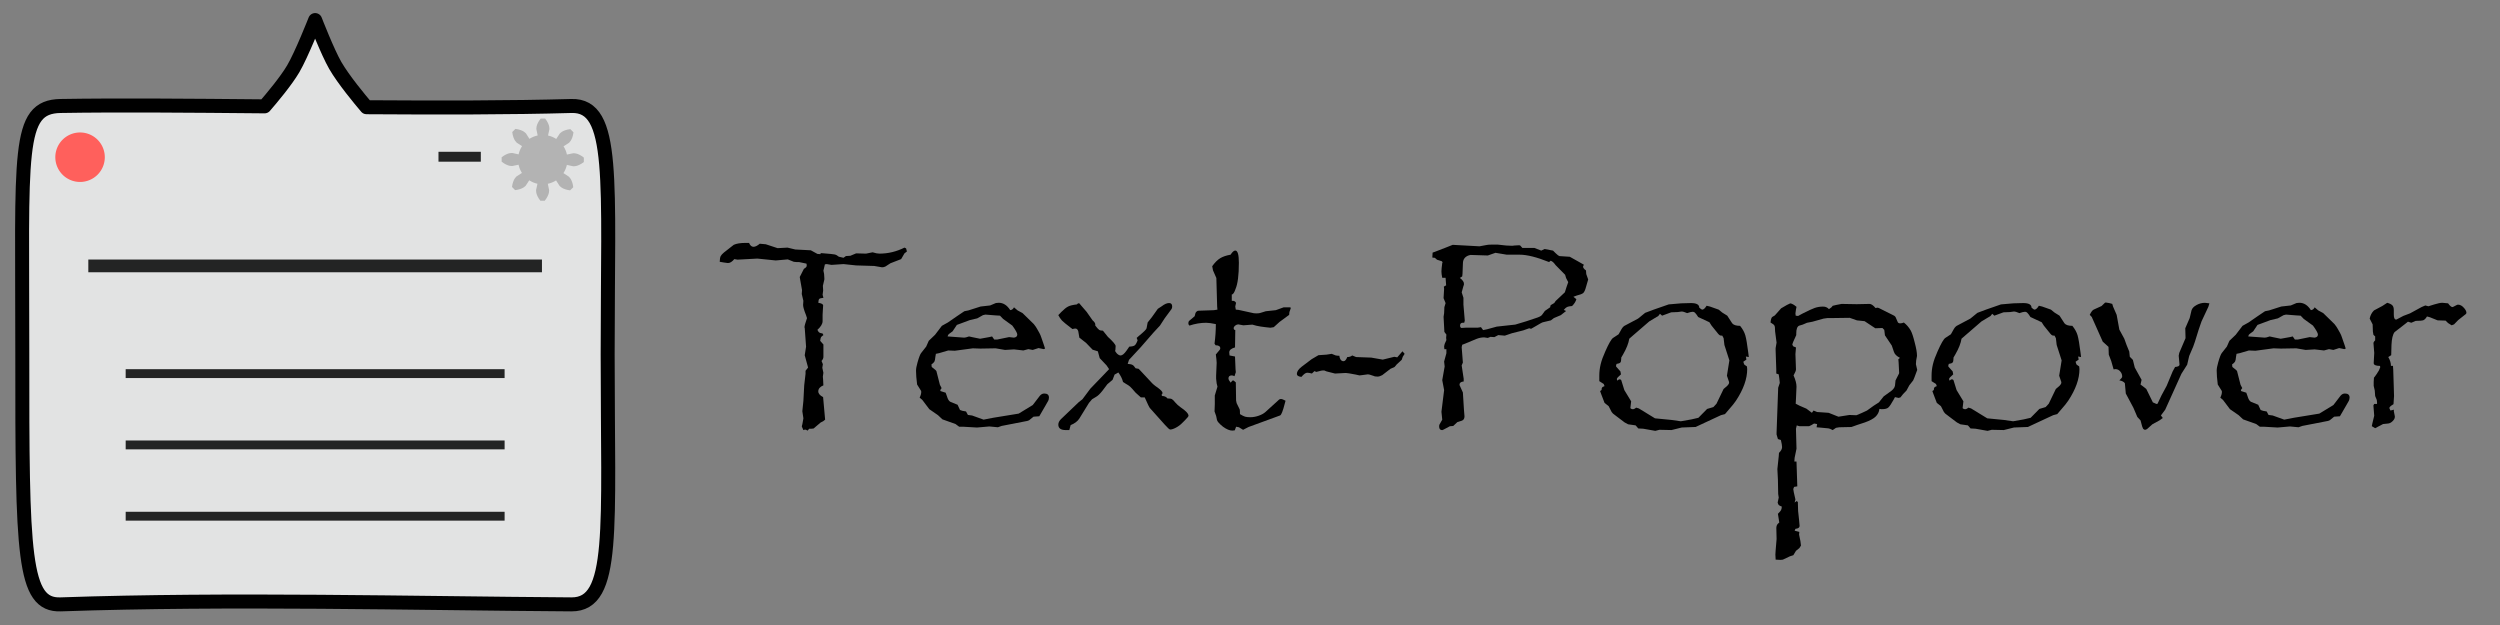 <?xml version="1.0" encoding="UTF-8" standalone="no"?>
<svg
   xmlns:dc="http://purl.org/dc/elements/1.1/"
   xmlns:cc="http://creativecommons.org/ns#"
   xmlns:rdf="http://www.w3.org/1999/02/22-rdf-syntax-ns#"
   xmlns:svg="http://www.w3.org/2000/svg"
   xmlns="http://www.w3.org/2000/svg"
   xmlns:sodipodi="http://sodipodi.sourceforge.net/DTD/sodipodi-0.dtd"
   xmlns:inkscape="http://www.inkscape.org/namespaces/inkscape"
   inkscape:export-ydpi="100"
   inkscape:export-xdpi="100"
   inkscape:export-filename="/Users/leewayleaf/Documents/Personal Stuff/YLW/inkscape-doodlings/popover-appicon-with-grey-text.png"
   sodipodi:docname="popover-appicon-with-text-black.svg"
   inkscape:version="1.0 (4035a4f, 2020-05-01)"
   id="svg8"
   version="1.1"
   viewBox="0 0 180 45"
   height="45mm"
   width="180mm">
  <rect x="0" y="0" width="180" height="45" fill="#808080" stroke="none"/>
  <defs
     id="defs2">
    <rect
       id="rect895"
       height="21.5"
       width="92.095"
       y="18.291"
       x="85.998" />
    <rect
       id="rect889"
       height="16.044"
       width="70.917"
       y="18.291"
       x="56.477" />
    <inkscape:path-effect
       lpeversion="1"
       is_visible="true"
       id="path-effect914"
       effect="spiro" />
    <inkscape:path-effect
       effect="gears"
       id="path-effect891"
       is_visible="true"
       lpeversion="1"
       teeth="8"
       phi="20"
       min_radius="5" />
    <inkscape:path-effect
       effect="spiro"
       id="path-effect887"
       is_visible="true"
       lpeversion="1" />
    <inkscape:path-effect
       effect="spiro"
       id="path-effect883"
       is_visible="true"
       lpeversion="1" />
    <inkscape:path-effect
       effect="spiro"
       id="path-effect1020"
       is_visible="true"
       lpeversion="1" />
    <inkscape:path-effect
       lpeversion="1"
       is_visible="true"
       id="path-effect1001"
       effect="spiro" />
    <inkscape:path-effect
       effect="spiro"
       id="path-effect982"
       is_visible="true"
       lpeversion="1" />
    <inkscape:path-effect
       lpeversion="1"
       is_visible="true"
       id="path-effect963"
       effect="spiro" />
    <inkscape:path-effect
       fuse_tolerance="0"
       hide_knot="false"
       vertical_pattern="false"
       prop_units="false"
       tang_offset="0"
       normal_offset="0"
       spacing="0"
       scale_y_rel="false"
       prop_scale="1.902"
       copytype="single_stretched"
       pattern="M 0,5 C 0,2.24 2.24,0 5,0 7.76,0 10,2.24 10,5 10,7.76 7.76,10 5,10 2.24,10 0,7.76 0,5 Z"
       lpeversion="1"
       is_visible="true"
       id="path-effect959"
       effect="skeletal" />
    <inkscape:path-effect
       fuse_tolerance="0"
       hide_knot="false"
       vertical_pattern="false"
       prop_units="false"
       tang_offset="0"
       normal_offset="0"
       spacing="0"
       scale_y_rel="false"
       prop_scale="1.902"
       copytype="single_stretched"
       pattern="M 0,5 C 0,2.24 2.24,0 5,0 7.76,0 10,2.24 10,5 10,7.76 7.76,10 5,10 2.24,10 0,7.76 0,5 Z"
       lpeversion="1"
       is_visible="true"
       id="path-effect953"
       effect="skeletal" />
    <inkscape:path-effect
       end_linecap_type="zerowidth"
       scale_width="1"
       miter_limit="4"
       linejoin_type="extrp_arc"
       start_linecap_type="zerowidth"
       interpolator_beta="0.2"
       interpolator_type="CubicBezierJohan"
       sort_points="true"
       offset_points="0,0.566"
       lpeversion="1"
       is_visible="true"
       id="path-effect947"
       effect="powerstroke" />
    <inkscape:path-effect
       lpeversion="1"
       is_visible="true"
       id="path-effect945"
       effect="spiro" />
    <inkscape:path-effect
       end_linecap_type="zerowidth"
       scale_width="1"
       miter_limit="4"
       linejoin_type="extrp_arc"
       start_linecap_type="zerowidth"
       interpolator_beta="0.2"
       interpolator_type="CubicBezierJohan"
       sort_points="true"
       offset_points="0,0.566"
       lpeversion="1"
       is_visible="true"
       id="path-effect941"
       effect="powerstroke" />
    <inkscape:path-effect
       lpeversion="1"
       is_visible="true"
       id="path-effect939"
       effect="spiro" />
    <inkscape:path-effect
       end_linecap_type="zerowidth"
       scale_width="1"
       miter_limit="4"
       linejoin_type="extrp_arc"
       start_linecap_type="zerowidth"
       interpolator_beta="0.2"
       interpolator_type="CubicBezierJohan"
       sort_points="true"
       offset_points="0,0.566"
       lpeversion="1"
       is_visible="true"
       id="path-effect931"
       effect="powerstroke" />
    <inkscape:path-effect
       end_linecap_type="zerowidth"
       scale_width="1"
       miter_limit="4"
       linejoin_type="extrp_arc"
       start_linecap_type="zerowidth"
       interpolator_beta="0.2"
       interpolator_type="CubicBezierJohan"
       sort_points="true"
       offset_points="0,0.566"
       lpeversion="1"
       is_visible="true"
       id="path-effect925"
       effect="powerstroke" />
    <inkscape:path-effect
       end_linecap_type="zerowidth"
       scale_width="1"
       miter_limit="4"
       linejoin_type="extrp_arc"
       start_linecap_type="zerowidth"
       interpolator_beta="0.2"
       interpolator_type="CubicBezierJohan"
       sort_points="true"
       offset_points="0,0.566"
       lpeversion="1"
       is_visible="true"
       id="path-effect901"
       effect="powerstroke" />
    <inkscape:path-effect
       end_linecap_type="zerowidth"
       scale_width="1"
       miter_limit="4"
       linejoin_type="extrp_arc"
       start_linecap_type="zerowidth"
       interpolator_beta="0.2"
       interpolator_type="CubicBezierJohan"
       sort_points="true"
       offset_points="0,0.566"
       lpeversion="1"
       is_visible="true"
       id="path-effect897"
       effect="powerstroke" />
    <inkscape:path-effect
       end_linecap_type="zerowidth"
       scale_width="1"
       miter_limit="4"
       linejoin_type="extrp_arc"
       start_linecap_type="zerowidth"
       interpolator_beta="0.2"
       interpolator_type="CubicBezierJohan"
       sort_points="true"
       offset_points="0,0.566"
       lpeversion="1"
       is_visible="true"
       id="path-effect872"
       effect="powerstroke" />
    <inkscape:path-effect
       lpeversion="1"
       is_visible="true"
       id="path-effect870"
       effect="spiro" />
    <inkscape:path-effect
       lpeversion="1"
       is_visible="true"
       id="path-effect866"
       effect="spiro" />
  </defs>
  <sodipodi:namedview
     inkscape:window-maximized="0"
     inkscape:window-y="25"
     inkscape:window-x="0"
     inkscape:window-height="776"
     inkscape:window-width="1440"
     showgrid="false"
     inkscape:document-rotation="0"
     inkscape:current-layer="layer1"
     inkscape:document-units="mm"
     inkscape:cy="115.85455"
     inkscape:cx="339.18792"
     inkscape:zoom="1.2634965"
     inkscape:pageshadow="2"
     inkscape:pageopacity="0.0"
     borderopacity="1.0"
     bordercolor="#666666"
     pagecolor="#ffffff"
     id="base" />
  <g
     id="layer1"
     inkscape:groupmode="layer"
     inkscape:label="Layer 1">
    <g
       id="g985">
      <circle
         r="0"
         cy="21.914"
         cx="88.013"
         style="fill:#b3b3b3;stroke:#232424;stroke-width:0.265"
         id="path893" />
      <g
         id="g952">
        <path
           inkscape:export-ydpi="100"
           inkscape:export-xdpi="100"
           d="m 22.691,1.445 c 0,0 -0.973,2.481 -1.577,3.508 C 20.59,5.843 19.551,7.08 19.051,7.657 13.631,7.606 8.463,7.562 4.362,7.631 1.172,7.684 1.613,10.939 1.606,25.442 c -0.007,14.503 0.051,18.166 2.756,18.073 12.258,-0.421 25.294,-0.076 36.781,0 3.19,0.021 2.608,-5.394 2.608,-17.994 C 43.751,12.92 44.333,7.54 41.143,7.631 36.748,7.756 31.607,7.755 26.391,7.72 25.926,7.174 24.735,5.742 24.14,4.713 23.585,3.752 22.691,1.445 22.691,1.445 Z"
           style="fill:#e2e3e3;fill-opacity:1;stroke:#000000;stroke-width:1.008;stroke-linejoin:round;stroke-miterlimit:4;stroke-dasharray:none;stroke-opacity:1"
           id="rect835" />
        <g
           id="g899"
           transform="translate(-33.227,-10.249)">
          <path
             id="path901"
             d="m 39.586,29.394 h 7.509 25.154"
             style="color:#000000;font-style:normal;font-variant:normal;font-weight:normal;font-stretch:normal;font-size:medium;line-height:normal;font-family:sans-serif;font-variant-ligatures:normal;font-variant-position:normal;font-variant-caps:normal;font-variant-numeric:normal;font-variant-alternates:normal;font-variant-east-asian:normal;font-feature-settings:normal;font-variation-settings:normal;text-indent:0;text-align:start;text-decoration:none;text-decoration-line:none;text-decoration-style:solid;text-decoration-color:#000000;letter-spacing:normal;word-spacing:normal;text-transform:none;writing-mode:lr-tb;direction:ltr;text-orientation:mixed;dominant-baseline:auto;baseline-shift:baseline;text-anchor:start;white-space:normal;shape-padding:0;shape-margin:0;inline-size:0;clip-rule:nonzero;display:inline;overflow:visible;visibility:visible;isolation:auto;mix-blend-mode:normal;color-interpolation:sRGB;color-interpolation-filters:linearRGB;solid-color:#000000;solid-opacity:1;vector-effect:none;fill:#ffffff;fill-opacity:1;fill-rule:nonzero;stroke:none;stroke-width:0.917;stroke-linecap:butt;stroke-linejoin:miter;stroke-miterlimit:4;stroke-dasharray:none;stroke-dashoffset:0;stroke-opacity:1;color-rendering:auto;image-rendering:auto;shape-rendering:auto;text-rendering:auto;enable-background:accumulate;stop-color:#000000;stop-opacity:1" />
          <path
             id="path903"
             d="m 39.586,28.936 v 0.918 h 7.51 25.152 V 28.936 H 47.096 Z"
             style="color:#000000;font-style:normal;font-variant:normal;font-weight:normal;font-stretch:normal;font-size:medium;line-height:normal;font-family:sans-serif;font-variant-ligatures:normal;font-variant-position:normal;font-variant-caps:normal;font-variant-numeric:normal;font-variant-alternates:normal;font-variant-east-asian:normal;font-feature-settings:normal;font-variation-settings:normal;text-indent:0;text-align:start;text-decoration:none;text-decoration-line:none;text-decoration-style:solid;text-decoration-color:#000000;letter-spacing:normal;word-spacing:normal;text-transform:none;writing-mode:lr-tb;direction:ltr;text-orientation:mixed;dominant-baseline:auto;baseline-shift:baseline;text-anchor:start;white-space:normal;shape-padding:0;shape-margin:0;inline-size:0;clip-rule:nonzero;display:inline;overflow:visible;visibility:visible;isolation:auto;mix-blend-mode:normal;color-interpolation:sRGB;color-interpolation-filters:linearRGB;solid-color:#000000;solid-opacity:1;vector-effect:none;fill:#232424;fill-opacity:1;fill-rule:nonzero;stroke:none;stroke-width:0.917;stroke-linecap:butt;stroke-linejoin:miter;stroke-miterlimit:4;stroke-dasharray:none;stroke-dashoffset:0;stroke-opacity:1;color-rendering:auto;image-rendering:auto;shape-rendering:auto;text-rendering:auto;enable-background:accumulate;stop-color:#000000;stop-opacity:1" />
        </g>
        <g
           id="g905"
           transform="translate(-33.227,-10.249)">
          <path
             id="path907"
             d="m 42.276,37.15 h 6.272 21.011"
             style="color:#000000;font-style:normal;font-variant:normal;font-weight:normal;font-stretch:normal;font-size:medium;line-height:normal;font-family:sans-serif;font-variant-ligatures:normal;font-variant-position:normal;font-variant-caps:normal;font-variant-numeric:normal;font-variant-alternates:normal;font-variant-east-asian:normal;font-feature-settings:normal;font-variation-settings:normal;text-indent:0;text-align:start;text-decoration:none;text-decoration-line:none;text-decoration-style:solid;text-decoration-color:#000000;letter-spacing:normal;word-spacing:normal;text-transform:none;writing-mode:lr-tb;direction:ltr;text-orientation:mixed;dominant-baseline:auto;baseline-shift:baseline;text-anchor:start;white-space:normal;shape-padding:0;shape-margin:0;inline-size:0;clip-rule:nonzero;display:inline;overflow:visible;visibility:visible;isolation:auto;mix-blend-mode:normal;color-interpolation:sRGB;color-interpolation-filters:linearRGB;solid-color:#000000;solid-opacity:1;vector-effect:none;fill:#ffffff;fill-opacity:1;fill-rule:nonzero;stroke:none;stroke-width:0.638;stroke-linecap:butt;stroke-linejoin:miter;stroke-miterlimit:4;stroke-dasharray:none;stroke-dashoffset:0;stroke-opacity:1;color-rendering:auto;image-rendering:auto;shape-rendering:auto;text-rendering:auto;enable-background:accumulate;stop-color:#000000;stop-opacity:1" />
          <path
             id="path909"
             d="m 42.275,36.83 v 0.639 h 6.273 21.01 V 36.83 H 48.549 Z"
             style="color:#000000;font-style:normal;font-variant:normal;font-weight:normal;font-stretch:normal;font-size:medium;line-height:normal;font-family:sans-serif;font-variant-ligatures:normal;font-variant-position:normal;font-variant-caps:normal;font-variant-numeric:normal;font-variant-alternates:normal;font-variant-east-asian:normal;font-feature-settings:normal;font-variation-settings:normal;text-indent:0;text-align:start;text-decoration:none;text-decoration-line:none;text-decoration-style:solid;text-decoration-color:#000000;letter-spacing:normal;word-spacing:normal;text-transform:none;writing-mode:lr-tb;direction:ltr;text-orientation:mixed;dominant-baseline:auto;baseline-shift:baseline;text-anchor:start;white-space:normal;shape-padding:0;shape-margin:0;inline-size:0;clip-rule:nonzero;display:inline;overflow:visible;visibility:visible;isolation:auto;mix-blend-mode:normal;color-interpolation:sRGB;color-interpolation-filters:linearRGB;solid-color:#000000;solid-opacity:1;vector-effect:none;fill:#232424;fill-opacity:1;fill-rule:nonzero;stroke:none;stroke-width:0.638;stroke-linecap:butt;stroke-linejoin:miter;stroke-miterlimit:4;stroke-dasharray:none;stroke-dashoffset:0;stroke-opacity:1;color-rendering:auto;image-rendering:auto;shape-rendering:auto;text-rendering:auto;enable-background:accumulate;stop-color:#000000;stop-opacity:1" />
        </g>
        <g
           id="g923"
           style="opacity:1">
          <path
             style="color:#000000;font-style:normal;font-variant:normal;font-weight:normal;font-stretch:normal;font-size:medium;line-height:normal;font-family:sans-serif;font-variant-ligatures:normal;font-variant-position:normal;font-variant-caps:normal;font-variant-numeric:normal;font-variant-alternates:normal;font-variant-east-asian:normal;font-feature-settings:normal;font-variation-settings:normal;text-indent:0;text-align:start;text-decoration:none;text-decoration-line:none;text-decoration-style:solid;text-decoration-color:#000000;letter-spacing:normal;word-spacing:normal;text-transform:none;writing-mode:lr-tb;direction:ltr;text-orientation:mixed;dominant-baseline:auto;baseline-shift:baseline;text-anchor:start;white-space:normal;shape-padding:0;shape-margin:0;inline-size:0;clip-rule:nonzero;display:inline;overflow:visible;visibility:visible;isolation:auto;mix-blend-mode:normal;color-interpolation:sRGB;color-interpolation-filters:linearRGB;solid-color:#000000;solid-opacity:1;vector-effect:none;fill:#ffffff;fill-opacity:1;fill-rule:nonzero;stroke:none;stroke-width:0.638;stroke-linecap:butt;stroke-linejoin:miter;stroke-miterlimit:4;stroke-dasharray:none;stroke-dashoffset:0;stroke-opacity:1.0;color-rendering:auto;image-rendering:auto;shape-rendering:auto;text-rendering:auto;enable-background:accumulate;stop-color:#000000;stop-opacity:1;"
             d="M 9.05,32.034 H 15.321 36.332"
             id="path925" />
          <path
             style="color:#000000;font-style:normal;font-variant:normal;font-weight:normal;font-stretch:normal;font-size:medium;line-height:normal;font-family:sans-serif;font-variant-ligatures:normal;font-variant-position:normal;font-variant-caps:normal;font-variant-numeric:normal;font-variant-alternates:normal;font-variant-east-asian:normal;font-feature-settings:normal;font-variation-settings:normal;text-indent:0;text-align:start;text-decoration:none;text-decoration-line:none;text-decoration-style:solid;text-decoration-color:#000000;letter-spacing:normal;word-spacing:normal;text-transform:none;writing-mode:lr-tb;direction:ltr;text-orientation:mixed;dominant-baseline:auto;baseline-shift:baseline;text-anchor:start;white-space:normal;shape-padding:0;shape-margin:0;inline-size:0;clip-rule:nonzero;display:inline;overflow:visible;visibility:visible;isolation:auto;mix-blend-mode:normal;color-interpolation:sRGB;color-interpolation-filters:linearRGB;solid-color:#000000;solid-opacity:1;vector-effect:none;fill:#232424;fill-opacity:1;fill-rule:nonzero;stroke:none;stroke-width:0.638;stroke-linecap:butt;stroke-linejoin:miter;stroke-miterlimit:4;stroke-dasharray:none;stroke-dashoffset:0;stroke-opacity:1.0;color-rendering:auto;image-rendering:auto;shape-rendering:auto;text-rendering:auto;enable-background:accumulate;stop-color:#000000;stop-opacity:1;"
             d="M 9.049 31.715 L 9.049 32.354 L 15.322 32.354 L 36.332 32.354 L 36.332 31.715 L 15.322 31.715 L 9.049 31.715 z "
             id="path927" />
        </g>
        <g
           id="g929"
           style="opacity:1">
          <path
             style="color:#000000;font-style:normal;font-variant:normal;font-weight:normal;font-stretch:normal;font-size:medium;line-height:normal;font-family:sans-serif;font-variant-ligatures:normal;font-variant-position:normal;font-variant-caps:normal;font-variant-numeric:normal;font-variant-alternates:normal;font-variant-east-asian:normal;font-feature-settings:normal;font-variation-settings:normal;text-indent:0;text-align:start;text-decoration:none;text-decoration-line:none;text-decoration-style:solid;text-decoration-color:#000000;letter-spacing:normal;word-spacing:normal;text-transform:none;writing-mode:lr-tb;direction:ltr;text-orientation:mixed;dominant-baseline:auto;baseline-shift:baseline;text-anchor:start;white-space:normal;shape-padding:0;shape-margin:0;inline-size:0;clip-rule:nonzero;display:inline;overflow:visible;visibility:visible;isolation:auto;mix-blend-mode:normal;color-interpolation:sRGB;color-interpolation-filters:linearRGB;solid-color:#000000;solid-opacity:1;vector-effect:none;fill:#ffffff;fill-opacity:1;fill-rule:nonzero;stroke:none;stroke-width:0.638;stroke-linecap:butt;stroke-linejoin:miter;stroke-miterlimit:4;stroke-dasharray:none;stroke-dashoffset:0;stroke-opacity:1.0;color-rendering:auto;image-rendering:auto;shape-rendering:auto;text-rendering:auto;enable-background:accumulate;stop-color:#000000;stop-opacity:1;"
             d="m 9.05,37.167 h 6.272 21.011"
             id="path931" />
          <path
             style="color:#000000;font-style:normal;font-variant:normal;font-weight:normal;font-stretch:normal;font-size:medium;line-height:normal;font-family:sans-serif;font-variant-ligatures:normal;font-variant-position:normal;font-variant-caps:normal;font-variant-numeric:normal;font-variant-alternates:normal;font-variant-east-asian:normal;font-feature-settings:normal;font-variation-settings:normal;text-indent:0;text-align:start;text-decoration:none;text-decoration-line:none;text-decoration-style:solid;text-decoration-color:#000000;letter-spacing:normal;word-spacing:normal;text-transform:none;writing-mode:lr-tb;direction:ltr;text-orientation:mixed;dominant-baseline:auto;baseline-shift:baseline;text-anchor:start;white-space:normal;shape-padding:0;shape-margin:0;inline-size:0;clip-rule:nonzero;display:inline;overflow:visible;visibility:visible;isolation:auto;mix-blend-mode:normal;color-interpolation:sRGB;color-interpolation-filters:linearRGB;solid-color:#000000;solid-opacity:1;vector-effect:none;fill:#232424;fill-opacity:1;fill-rule:nonzero;stroke:none;stroke-width:0.638;stroke-linecap:butt;stroke-linejoin:miter;stroke-miterlimit:4;stroke-dasharray:none;stroke-dashoffset:0;stroke-opacity:1.0;color-rendering:auto;image-rendering:auto;shape-rendering:auto;text-rendering:auto;enable-background:accumulate;stop-color:#000000;stop-opacity:1;"
             d="M 9.049 36.848 L 9.049 37.486 L 15.322 37.486 L 36.332 37.486 L 36.332 36.848 L 15.322 36.848 L 9.049 36.848 z "
             id="path933" />
        </g>
        <path
           id="path878"
           style="fill:#ff605c;fill-opacity:1;stroke:#232424;stroke-width:0;stroke-linejoin:round;stroke-miterlimit:4;stroke-dasharray:none;stroke-opacity:1"
           d="M 7.546,11.32 A 1.782,1.782 0 0 1 5.765,13.101 1.782,1.782 0 0 1 3.983,11.32 1.782,1.782 0 0 1 5.765,9.538 1.782,1.782 0 0 1 7.546,11.32 Z" />
        <path
           style="fill:#b3b3b3;stroke:#000000;stroke-width:0;stroke-linecap:butt;stroke-linejoin:miter;stroke-miterlimit:4;stroke-dasharray:none;stroke-opacity:1"
           d="m 37.214,10.276 c 0,0 -0.263,-0.177 -0.332,-0.77 0.072,-0.079 0.148,-0.155 0.228,-0.226 0.593,0.074 0.767,0.338 0.767,0.338 l 0.242,0.378 c 0.182,-0.116 0.383,-0.199 0.594,-0.243 l -0.092,-0.44 c 0,0 -0.061,-0.311 0.31,-0.779 0.107,-0.005 0.214,-0.005 0.32,0.002 0.367,0.471 0.303,0.782 0.303,0.782 l -0.096,0.439 c 0.211,0.046 0.411,0.13 0.591,0.248 l 0.246,-0.376 c 0,0 0.177,-0.263 0.77,-0.332 0.079,0.072 0.155,0.148 0.226,0.228 -0.074,0.593 -0.338,0.767 -0.338,0.767 l -0.378,0.242 c 0.116,0.182 0.199,0.383 0.243,0.594 l 0.44,-0.092 c 0,0 0.311,-0.061 0.779,0.31 0.005,0.107 0.005,0.214 -0.001,0.32 -0.471,0.367 -0.782,0.303 -0.782,0.303 l -0.439,-0.096 c -0.046,0.211 -0.13,0.411 -0.248,0.591 l 0.376,0.246 c 0,0 0.263,0.177 0.332,0.77 -0.072,0.079 -0.148,0.155 -0.228,0.226 -0.593,-0.074 -0.767,-0.338 -0.767,-0.338 L 40.036,12.99 c -0.182,0.116 -0.383,0.199 -0.594,0.243 l 0.092,0.44 c 0,0 0.061,0.311 -0.31,0.779 -0.107,0.005 -0.214,0.005 -0.32,-0.001 -0.367,-0.471 -0.303,-0.782 -0.303,-0.782 l 0.096,-0.439 c -0.211,-0.046 -0.411,-0.13 -0.591,-0.248 l -0.246,0.376 c 0,0 -0.177,0.263 -0.77,0.332 -0.079,-0.072 -0.155,-0.148 -0.226,-0.228 0.074,-0.593 0.338,-0.767 0.338,-0.767 l 0.378,-0.242 c -0.116,-0.182 -0.199,-0.383 -0.243,-0.594 l -0.44,0.092 c 0,0 -0.311,0.061 -0.779,-0.31 -0.005,-0.107 -0.005,-0.214 0.001,-0.32 0.471,-0.367 0.782,-0.303 0.782,-0.303 l 0.439,0.096 c 0.046,-0.211 0.13,-0.411 0.248,-0.591 l -0.376,-0.246"
           id="path889" />
        <path
           id="path961-3-0"
           d="m 31.571,11.285 h 0.701 2.347"
           style="fill:#ffffff;stroke:#232424;stroke-width:0.713;stroke-linecap:butt;stroke-linejoin:miter;stroke-miterlimit:4;stroke-dasharray:none;stroke-opacity:1"
           inkscape:original-d="m 31.571469,11.285313 c 0.233584,2.6e-4 0.467131,2.6e-4 0.700639,0 0.233511,-2.7e-4 1.5648,2.6e-4 2.34714,0"
           inkscape:path-effect="#path-effect914" />
      </g>
      <g
         style="font-size:19.756px;line-height:1.25;font-family:Papyrus;-inkscape-font-specification:Papyrus;fill:#4d4c4e;fill-opacity:1;stroke-width:0.265;stroke-miterlimit:4;stroke-dasharray:none"
         id="text878"
         aria-label="Text-Popover">
        <path
           id="path873"
           style="font-size:19.756px;fill:#000000;fill-opacity:1;stroke-width:0.265;stroke-miterlimit:4;stroke-dasharray:none"
           d="m 65.297,18.106 -0.174,0.135 -0.241,0.415 -0.772,0.299 -0.357,0.232 q -0.116,0.058 -0.232,0.058 h -0.019 l -0.559,-0.096 -1.302,-0.039 -0.907,-0.096 -0.868,0.058 -0.338,-0.058 -0.135,0.019 -0.106,0.453 0.048,0.241 0.019,0.309 v 0.087 l -0.106,0.453 0.019,0.347 -0.039,0.299 0.058,0.222 q -0.232,0.019 -0.299,0.077 -0.058,0.058 -0.068,0.28 0.318,0.048 0.347,0.174 l -0.039,0.695 v 0.453 q 0,0.289 -0.376,0.627 0.048,0.087 0.087,0.145 0.039,0.048 0.116,0.077 0.087,0.029 0.174,0.039 l 0.058,0.116 q -0.125,0.077 -0.174,0.154 -0.039,0.077 -0.058,0.26 l 0.232,0.26 v 0.473 0.415 q 0,0.154 -0.135,0.299 l 0.096,0.232 -0.039,0.26 0.077,0.357 -0.039,0.28 0.019,0.232 0.019,0.395 q -0.367,0.154 -0.367,0.434 0,0.232 0.347,0.415 l 0.145,1.621 -0.145,0.116 -0.174,0.087 -0.511,0.434 -0.183,0.019 h -0.135 l -0.116,0.135 q -0.116,-0.077 -0.183,-0.077 0,0 -0.116,0.039 l -0.116,-0.26 q 0.019,-0.058 0.019,-0.096 0.01,-0.029 0.019,-0.058 l 0.077,-0.434 -0.077,-0.511 0.077,-0.752 0.058,-1.109 0.096,-0.83 v -0.222 l 0.183,-0.232 -0.241,-0.887 0.096,-0.617 -0.058,-0.81 -0.039,-0.55 -0.019,-0.019 q 0,-0.154 0.183,-0.675 l -0.068,-0.212 q -0.212,-0.531 -0.212,-0.733 v -0.019 l 0.019,-0.28 -0.116,-0.492 0.019,-0.28 -0.125,-0.704 -0.039,-0.241 0.299,-0.588 q 0.203,-0.116 0.203,-0.222 0,-0.096 -0.019,-0.154 L 57.532,18.869 H 57.358 l -0.203,-0.019 -0.434,-0.174 -0.868,0.077 -1.322,-0.135 -1.428,0.077 -0.232,-0.039 q -0.241,0.28 -0.434,0.28 h -0.058 l -0.28,-0.039 -0.28,-0.048 q 0.01,-0.289 0.068,-0.405 0.068,-0.125 0.232,-0.26 l 0.714,-0.559 q 0.299,-0.135 0.839,-0.135 h 0.26 q 0.116,0.28 0.318,0.28 0.193,0 0.453,-0.222 l 0.434,0.039 0.849,0.28 0.714,-0.039 0.559,0.135 1.119,0.058 0.473,0.26 0.222,0.019 0.019,-0.077 0.241,0.019 q 0.608,0.048 0.752,0.077 0.154,0.029 0.309,0.164 l 0.338,0.077 0.174,-0.125 0.318,-0.019 0.415,-0.174 0.714,0.019 0.473,-0.096 q 0.299,0.096 0.492,0.096 0.936,0 1.804,-0.434 l 0.116,0.058 z" />
        <path
           id="path875"
           style="font-size:19.756px;fill:#000000;fill-opacity:1;stroke-width:0.265;stroke-miterlimit:4;stroke-dasharray:none"
           d="m 75.522,28.631 q 0,0.125 -0.048,0.222 l -0.193,0.338 -0.453,0.781 -0.415,0.029 -0.26,0.212 q -0.087,0.087 -0.299,0.116 l -1.736,0.338 -0.27,0.096 -0.617,-0.058 -0.887,0.077 -1.003,-0.058 H 69.059 Q 68.847,30.56 68.799,30.531 l -0.945,-0.338 -0.318,-0.299 -0.627,-0.434 -0.502,-0.666 -0.193,-0.164 q 0.116,-0.232 0.116,-0.415 0,-0.077 -0.039,-0.116 l -0.26,-0.415 -0.058,-0.55 -0.019,-0.444 q 0,-0.222 0.106,-0.588 0.164,-0.579 0.27,-0.695 l 0.357,-0.453 0.183,-0.415 0.453,-0.434 0.492,-0.646 0.434,-0.241 0.627,-0.434 0.415,-0.28 0.145,-0.096 0.289,-0.058 0.878,-0.28 0.685,-0.077 0.415,-0.174 0.203,-0.019 q 0.492,0 0.83,0.531 0.183,-0.019 0.27,-0.203 l 0.26,0.222 0.357,0.193 0.81,0.791 q 0.154,0.193 0.232,0.338 0.087,0.135 0.164,0.289 0.087,0.154 0.145,0.338 0.068,0.183 0.193,0.559 l 0.077,0.241 -0.096,0.039 -0.376,-0.077 -0.415,0.135 -0.318,-0.058 -0.357,0.096 -0.675,-0.077 -0.646,0.039 -0.675,-0.116 -1.1,0.019 -0.54,-0.019 -1.302,0.174 -0.473,-0.019 -0.656,0.193 -0.232,0.048 -0.039,0.232 q -0.019,0.241 -0.068,0.328 -0.048,0.087 -0.212,0.203 l 0.019,0.183 q 0.318,0.241 0.338,0.299 l 0.251,0.984 0.125,0.241 q -0.096,0.096 -0.096,0.174 0,0 0,0.01 0.01,0.01 0.019,0.029 l 0.367,0.116 0.087,0.241 q 0.096,0.338 0.251,0.415 l 0.521,0.212 0.174,0.376 q 0.135,0.068 0.434,0.106 l 0.135,0.251 0.299,0.039 0.83,0.299 0.695,-0.135 1.833,-0.299 0.395,-0.241 0.617,-0.376 0.511,-0.666 q 0.135,-0.164 0.318,-0.164 0.338,0 0.338,0.299 z m -2.277,-4.543 q 0,-0.154 -0.357,-0.646 l -0.666,-0.482 -0.222,-0.232 -0.318,-0.019 -0.733,-0.058 -0.174,0.039 -0.415,0.232 -0.531,0.125 -0.675,0.251 -0.26,0.096 -0.309,0.463 q -0.289,0.203 -0.318,0.251 l -0.039,0.116 1.186,0.087 0.135,-0.019 0.222,-0.068 0.212,0.048 0.569,0.116 h 0.029 l 0.646,-0.116 0.203,-0.048 0.154,0.222 h 0.222 l 0.849,-0.174 0.347,0.039 q 0.241,-0.029 0.241,-0.222 z" />
        <path
           id="path877"
           style="font-size:19.756px;fill:#000000;fill-opacity:1;stroke-width:0.265;stroke-miterlimit:4;stroke-dasharray:none"
           d="m 85.574,29.933 q 0,0.068 -0.251,0.318 l -0.183,0.183 q -0.212,0.222 -0.473,0.357 -0.251,0.135 -0.415,0.135 -0.077,0 -0.395,-0.357 l -1.061,-1.186 q -0.068,-0.068 -0.376,-0.772 h -0.28 l -0.376,-0.338 q -0.289,-0.338 -0.395,-0.434 -0.106,-0.096 -0.318,-0.212 l -0.193,-0.125 q -0.087,-0.347 -0.338,-0.685 l -0.27,0.154 -0.145,0.376 -0.376,0.318 -0.357,0.473 q -0.26,0.328 -0.453,0.434 l -0.289,0.174 -0.222,0.26 -0.695,1.129 q -0.193,0.299 -0.627,0.473 l -0.096,0.357 h -0.26 q -0.531,0 -0.531,-0.395 0,-0.203 0.193,-0.395 l 1.283,-1.225 0.26,-0.203 0.569,-0.762 0.994,-1.032 0.357,-0.376 -0.183,-0.27 -0.492,-0.521 -0.135,-0.492 -0.376,-0.116 -0.473,-0.492 -0.482,-0.376 -0.077,-0.453 q -0.058,-0.203 -0.212,-0.203 -0.087,0 -0.203,0.039 L 77.066,23.576 q -0.444,-0.338 -0.608,-0.502 -0.154,-0.174 -0.26,-0.386 l 0.212,-0.222 q 0.299,-0.299 0.492,-0.395 0.203,-0.106 0.637,-0.154 l 0.077,-0.077 h 0.096 l 0.145,0.174 0.376,0.434 0.434,0.617 q 0.193,0.164 0.193,0.289 v 0.087 q 0.193,0.251 0.28,0.309 0.087,0.058 0.27,0.058 l 0.357,0.444 q 0.559,0.511 0.559,0.666 l -0.019,0.299 -0.019,0.019 q 0,0.077 0.135,0.222 0.145,0.135 0.26,0.135 0.183,0 0.434,-0.357 l 0.193,-0.28 q 0.28,-0.01 0.386,-0.087 0.106,-0.077 0.212,-0.367 l -0.068,-0.174 0.164,-0.145 q 0.531,-0.434 0.55,-0.55 l 0.077,-0.415 0.299,-0.376 0.434,-0.608 0.28,-0.183 q 0.299,-0.232 0.531,-0.232 0.222,0 0.222,0.251 0,0.116 -0.048,0.183 l -0.492,0.666 -0.338,0.521 -0.473,0.511 -0.907,1.042 -0.849,0.916 -0.096,0.289 q 0.251,0.019 0.347,0.077 0.096,0.048 0.222,0.241 l 0.222,0.039 0.193,0.203 0.675,0.723 q 0.174,0.212 0.511,0.434 0.338,0.251 0.338,0.376 0,0.068 -0.077,0.145 l 0.058,0.077 q 0.241,0 0.376,0.174 0.232,0 0.318,0.048 0.087,0.048 0.251,0.251 0.145,0.174 0.376,0.338 0.569,0.386 0.569,0.608 z" />
        <path
           id="path879"
           style="font-size:19.756px;fill:#000000;fill-opacity:1;stroke-width:0.265;stroke-miterlimit:4;stroke-dasharray:none"
           d="m 92.934,22.197 -0.096,0.27 -0.019,0.203 -0.695,0.511 -0.415,0.376 -0.241,0.039 -0.357,-0.039 q -0.357,-0.039 -0.656,-0.106 -0.289,-0.077 -0.27,-0.077 h -0.019 l -0.646,0.048 -0.376,-0.068 q -0.135,0.019 -0.232,0.106 -0.087,0.077 -0.087,0.174 0,0.106 0.116,0.135 l -0.019,1.244 q -0.415,0.116 -0.415,0.357 l 0.019,0.222 0.395,0.077 0.039,0.926 0.019,0.203 -0.096,0.289 q -0.116,-0.058 -0.193,-0.058 -0.241,0 -0.241,0.222 0,0.096 0.154,0.299 0.135,-0.164 0.183,-0.164 0.029,0 0.193,0.145 l 0.019,1.302 0.039,0.193 0.222,0.453 q 0.019,0.058 0.019,0.338 0.241,0.145 0.367,0.183 0.135,0.039 0.367,0.039 0.309,0 0.608,-0.106 0.309,-0.106 0.492,-0.27 l 0.955,-0.868 q 0.058,-0.068 0.154,-0.068 0.116,0 0.338,0.125 l -0.058,0.212 q -0.203,0.801 -0.338,0.849 l -2.267,0.83 -0.395,0.203 -0.299,-0.183 -0.203,-0.039 -0.096,0.26 -0.174,0.019 q -0.289,0 -0.675,-0.28 -0.405,-0.328 -0.434,-0.492 l -0.058,-0.28 -0.116,-0.328 0.019,-0.54 V 28.476 l 0.193,-0.637 -0.058,-0.232 -0.039,-0.338 V 27.049 l 0.039,-0.926 -0.019,-0.26 -0.039,-0.328 q 0,-0.039 0.019,-0.039 l 0.251,-0.299 q 0.048,-0.068 0.048,-0.116 0,-0.222 -0.338,-0.222 l -0.077,-0.116 q 0.096,-0.704 0.096,-1.408 -0.463,-0.096 -0.695,-0.096 -0.598,0 -1.206,0.203 -0.077,-0.068 -0.077,-0.145 0,-0.164 0.077,-0.212 l 0.376,-0.318 0.058,-0.222 q 0.029,-0.077 0.096,-0.125 0.068,-0.048 0.106,-0.048 l 1.119,-0.039 0.26,-0.039 -0.019,-0.222 -0.058,-2.055 -0.241,-0.55 -0.058,-0.299 q 0.289,-0.405 0.579,-0.579 0.289,-0.174 0.743,-0.251 0.193,-0.299 0.338,-0.299 0.26,0 0.26,0.878 0,1.331 -0.241,1.891 -0.135,0.395 -0.27,0.395 v 0.453 q 0.145,0 0.193,0.029 0.048,0.019 0.116,0.116 l -0.058,0.27 0.039,0.222 0.203,0.019 0.965,0.212 q 0.116,0.039 0.318,0.039 0.212,0 0.299,-0.039 l 0.376,-0.116 0.723,-0.077 0.559,-0.203 h 0.193 0.077 0.222 q 0.019,0.077 0.019,0.068 z" />
        <path
           id="path881"
           style="font-size:19.756px;fill:#000000;fill-opacity:1;stroke-width:0.265;stroke-miterlimit:4;stroke-dasharray:none"
           d="m 101.133,25.476 -0.135,0.212 -0.077,0.222 -0.357,0.328 -0.154,0.183 -0.299,0.135 -0.588,0.453 q -0.193,0.106 -0.338,0.106 -0.203,0 -0.28,-0.048 l -0.299,-0.096 -0.116,-0.019 -0.434,0.058 -0.174,0.019 -0.26,-0.058 q -0.598,-0.116 -0.714,-0.116 h -0.039 l -0.733,0.039 h -0.019 l -0.608,-0.154 -0.164,-0.068 q -0.174,0 -0.232,0.019 l -0.338,0.087 -0.135,-0.058 -0.183,0.174 q -0.203,-0.058 -0.338,-0.058 -0.164,0 -0.415,0.299 -0.328,-0.029 -0.328,-0.222 0,-0.241 0.347,-0.511 l 0.714,-0.54 0.492,-0.289 0.579,-0.039 0.376,-0.058 0.289,0.116 0.145,0.019 h 0.116 q 0.01,0.154 0.087,0.28 0.087,0.116 0.212,0.116 0.154,0 0.27,-0.299 0.222,0 0.357,-0.116 l 0.28,0.116 1.09,0.039 0.83,0.145 0.83,-0.203 0.212,0.039 0.376,-0.434 z" />
        <path
           id="path883"
           style="font-size:19.756px;fill:#000000;fill-opacity:1;stroke-width:0.265;stroke-miterlimit:4;stroke-dasharray:none"
           d="m 114.349,20.123 -0.154,0.531 q -0.087,0.338 -0.203,0.444 -0.116,0.096 -0.473,0.183 -0.174,0.058 -0.232,0.087 l 0.212,0.174 q -0.068,0.251 -0.309,0.492 -0.251,0.019 -0.357,0.068 -0.106,0.048 -0.241,0.212 l 0.164,0.077 -0.376,0.299 -0.502,0.212 -0.212,0.164 -0.569,0.135 q -0.077,0.01 -0.521,0.28 l -0.338,0.193 -0.135,-0.039 -0.434,0.154 -0.81,0.203 -0.511,0.174 -0.473,-0.039 -0.28,0.145 -0.28,-0.019 -0.193,0.077 -0.26,-0.039 q -0.28,0 -0.569,0.116 l -0.81,0.338 -0.203,0.077 -0.039,0.174 0.087,1.109 -0.087,0.203 0.145,0.965 v 0.077 0.116 q -0.299,0.029 -0.299,0.222 v 0.039 l 0.241,0.531 0.077,1.244 0.039,0.473 q 0,0.251 -0.203,0.318 l -0.309,0.096 -0.299,0.28 -0.241,0.019 -0.453,0.241 q -0.077,0.039 -0.097,0.039 -0.222,0 -0.222,-0.26 0,-0.096 0.019,-0.135 l 0.203,-0.357 -0.058,-0.569 0.193,-1.563 -0.135,-0.714 0.174,-0.984 -0.039,-0.357 0.164,-0.598 v -0.289 h -0.145 l -0.019,-0.203 0.039,-0.174 0.125,-0.28 -0.019,-0.154 0.019,-0.241 -0.145,-0.193 -0.058,-1.09 0.039,-0.26 0.019,-0.434 0.087,-0.289 -0.145,-0.357 v -0.019 l 0.039,-0.656 -0.019,-0.154 0.164,-0.096 -0.039,-0.54 h -0.241 q -0.058,-0.289 -0.058,-0.453 0,-0.174 0.058,-0.608 0.01,0 0.01,-0.01 0.01,-0.01 0.01,-0.01 0,-0.058 -0.029,-0.087 -0.029,-0.039 -0.068,-0.039 l -0.299,-0.096 -0.154,-0.135 -0.183,-0.019 0.019,-0.357 0.164,-0.058 0.772,-0.299 0.511,-0.203 1.929,0.106 0.415,-0.077 q 0.164,-0.048 0.521,-0.048 h 0.357 l 0.627,0.068 0.434,0.019 0.164,-0.019 0.347,-0.019 0.068,0.019 0.154,0.174 h 0.868 l 0.492,0.193 0.241,-0.116 0.608,0.116 0.183,0.183 q 0.183,0.183 0.289,0.212 l 0.733,0.048 0.656,0.367 0.357,0.203 q -0.058,0.116 -0.058,0.135 0,0.125 0.212,0.28 l 0.019,0.26 z m -1.437,0.193 -0.154,-0.299 -0.068,-0.232 -0.685,-0.695 q -0.135,-0.183 -0.193,-0.222 -0.048,-0.048 -0.164,-0.096 l -0.116,0.096 q -1.322,-0.531 -2.122,-0.531 h -0.039 -0.887 l -0.81,-0.135 -0.55,0.193 -1.244,-0.039 q -0.27,0.048 -0.415,0.212 -0.135,0.154 -0.135,0.405 l -0.029,0.733 -0.019,0.193 -0.174,0.116 q 0.154,0.106 0.222,0.212 0.077,0.096 0.077,0.222 0,0.068 -0.039,0.145 l -0.125,0.453 0.125,0.395 v 0.492 l 0.097,1.148 -0.039,0.154 h -0.097 q -0.203,0 -0.203,0.203 0,0.145 0.097,0.174 l 0.299,-0.019 h 0.868 l 0.241,-0.039 0.154,0.212 0.28,-0.058 0.704,-0.193 1.331,-0.145 0.772,-0.232 0.666,-0.222 q 0.415,-0.125 0.492,-0.251 l 0.203,-0.28 0.376,-0.26 0.039,-0.154 0.26,-0.154 0.097,-0.145 0.666,-0.627 0.125,-0.395 z" />
        <path
           id="path885"
           style="font-size:19.756px;fill:#000000;fill-opacity:1;stroke-width:0.265;stroke-miterlimit:4;stroke-dasharray:none"
           d="m 125.914,25.708 -0.212,-0.039 0.039,0.222 -0.222,0.154 q 0.048,0.174 0.077,0.212 0.039,0.039 0.183,0.125 l 0.019,0.193 q 0,1.051 -0.81,2.277 -0.183,0.27 -0.453,0.569 -0.27,0.299 -0.338,0.395 l -0.289,0.077 -1.823,0.849 -1.003,0.039 -0.733,0.183 -0.868,-0.019 -0.299,0.077 -0.868,-0.154 -0.357,-0.019 -0.193,-0.222 -0.54,-0.077 -0.251,-0.135 q -0.328,-0.251 -0.55,-0.415 -0.222,-0.174 -0.289,-0.222 -0.058,-0.058 -0.097,-0.116 l -0.212,-0.415 -0.299,-0.241 -0.232,-0.608 -0.087,-0.241 0.106,-0.077 q 0,-0.135 0.039,-0.183 0.039,-0.048 0.174,-0.096 l -0.058,-0.154 -0.318,-0.203 V 27.049 q 0,-0.415 0.097,-0.82 0.097,-0.405 0.338,-0.936 0.376,-0.849 0.559,-0.965 l 0.396,-0.26 0.212,-0.376 q 0.116,-0.203 0.28,-0.27 l 0.907,-0.482 0.511,-0.415 0.617,-0.232 1.08,-0.376 0.897,-0.077 0.704,-0.019 q 0.598,0 0.598,0.328 0.164,0.145 0.212,0.145 0.145,0 0.318,-0.28 l 0.241,0.058 0.627,0.222 0.26,0.212 0.357,0.222 0.357,0.55 q 0.145,0.183 0.569,0.183 0.28,0.347 0.376,0.685 0.097,0.338 0.212,1.244 z m -1.399,0.241 -0.357,-1.109 -0.058,-0.492 -0.097,-0.183 h -0.058 q -0.077,0 -0.125,-0.029 -0.048,-0.029 -0.116,-0.106 l -0.473,-0.588 -0.154,-0.241 -0.81,-0.376 q -0.116,-0.193 -0.203,-0.28 -0.077,-0.096 -0.193,-0.096 -0.125,0 -0.395,0.096 -0.27,-0.116 -0.396,-0.116 l -0.28,0.039 -0.473,0.019 -0.656,0.241 -0.154,-0.135 -0.116,0.154 -0.656,0.395 -1.206,1.042 -0.232,0.203 q -0.077,0.492 -0.444,1.129 l -0.135,0.232 v 0.077 q 0,0.212 -0.068,0.28 -0.068,0.068 -0.27,0.096 -0.039,0.154 -0.039,0.145 0.01,0.019 0.01,0.039 0.01,0.01 0.01,0.019 l 0.299,0.338 0.039,0.212 q -0.299,0.251 -0.299,0.338 0,0 0.039,0.116 0.087,-0.096 0.164,-0.096 0.087,0 0.116,0.058 l 0.222,0.714 0.492,0.81 -0.058,0.492 q 0.077,0.077 0.174,0.077 0.116,0 0.241,-0.116 l 0.193,0.058 1.167,0.714 1.186,0.116 0.675,0.096 0.762,-0.135 0.502,-0.116 0.627,-0.637 0.453,-0.135 0.222,-0.241 0.511,-1.061 0.26,-0.222 q 0.135,-0.135 0.135,-0.232 v -0.048 l -0.154,-0.453 z" />
        <path
           id="path887"
           style="font-size:19.756px;fill:#000000;fill-opacity:1;stroke-width:0.265;stroke-miterlimit:4;stroke-dasharray:none"
           d="m 138.04,26.634 -0.193,0.521 -0.097,0.232 -0.28,0.357 -0.203,0.376 -0.251,0.26 -0.183,0.232 -0.135,0.039 -0.26,-0.058 -0.097,0.183 q -0.251,0.453 -0.386,0.569 -0.125,0.116 -0.463,0.116 h -0.019 l -0.154,-0.019 q -0.039,0.328 -0.28,0.559 -0.232,0.222 -0.772,0.415 l -0.531,0.174 -0.434,0.154 -0.868,0.019 -0.241,0.039 -0.241,0.164 q -0.212,-0.116 -0.309,-0.125 -0.097,-0.01 -0.617,-0.058 l -0.232,-0.019 0.039,-0.232 -0.222,-0.039 -0.193,0.116 -0.164,0.077 h -0.27 -0.434 l -0.183,-0.058 -0.058,0.241 0.039,1.437 -0.135,0.656 -0.019,0.27 h 0.154 l 0.058,1.785 -0.232,0.039 -0.058,0.154 0.039,0.241 0.116,0.511 -0.058,0.222 0.135,-0.106 0.097,0.058 0.019,0.656 0.068,0.637 0.039,0.434 q 0,0.183 -0.299,0.212 l -0.058,0.135 0.338,0.087 -0.019,0.193 0.097,0.473 0.039,0.318 -0.116,0.183 -0.241,0.193 -0.193,0.318 -0.241,0.077 -0.511,0.241 -0.164,0.019 -0.357,-0.019 -0.019,-0.357 0.019,-0.318 0.068,-0.81 -0.019,-0.81 q 0.01,-0.125 0.048,-0.203 0.039,-0.077 0.164,-0.174 l -0.097,-0.627 q 0.183,-0.183 0.222,-0.26 0.048,-0.077 0.058,-0.26 -0.164,-0.058 -0.222,-0.116 -0.048,-0.058 -0.077,-0.174 l 0.077,-0.357 -0.039,-0.26 -0.019,-1.023 -0.039,-0.772 0.097,-0.916 0.019,-0.251 q 0.222,-0.212 0.222,-0.415 0,-0.164 -0.087,-0.511 l -0.212,-0.068 -0.097,-0.328 v -0.145 l 0.116,-3.222 0.116,-0.347 -0.039,-0.357 -0.039,-0.26 -0.174,-0.058 v -0.26 l -0.048,-1.418 v -0.154 l 0.068,-0.395 -0.106,-0.81 q 0,-0.338 -0.048,-0.415 -0.039,-0.087 -0.28,-0.222 0.029,-0.309 0.116,-0.395 l 0.193,-0.116 0.453,-0.511 0.415,-0.241 0.241,-0.116 q 0.183,0.019 0.453,0.251 l -0.039,0.183 -0.039,0.289 0.019,0.164 0.174,0.019 0.338,-0.183 q 0.588,-0.299 0.859,-0.395 0.28,-0.096 0.588,-0.096 0.164,0 0.251,0.048 0.097,0.039 0.183,0.135 l 0.174,-0.125 0.097,-0.116 0.241,-0.058 0.396,-0.077 1.09,0.019 0.926,-0.019 q 0.183,0 0.434,0.299 0.039,-0.01 0.077,-0.019 0.039,-0.01 0.058,-0.01 0.077,0 0.338,0.145 l 0.714,0.357 q 0.193,0.077 0.251,0.174 l 0.164,0.376 q 0.048,0.077 0.174,0.077 0.116,0 0.26,-0.058 0.289,0.222 0.492,0.569 0.135,0.241 0.289,0.868 0.164,0.617 0.164,0.936 v 0.039 l -0.058,0.318 -0.019,0.27 z m -1.244,-0.868 q -0.357,-0.183 -0.434,-0.434 l -0.154,-0.453 -0.492,-0.733 -0.048,-0.395 -0.135,-0.135 -0.511,0.019 -0.772,-0.511 -0.55,-0.058 -0.521,-0.183 -1.399,0.019 h -0.222 l -0.27,0.039 -0.791,0.222 -0.395,0.077 -0.318,0.135 -0.232,0.068 q -0.222,0.077 -0.222,0.569 v 0.116 q -0.28,0.598 -0.28,0.656 0,0.058 0.019,0.077 l 0.048,0.077 0.193,0.077 -0.039,0.482 0.039,1.1 q 0,0.125 -0.174,0.434 0.212,0.473 0.212,0.81 l -0.039,0.887 -0.019,0.338 0.28,0.145 0.492,0.212 0.396,0.299 0.116,-0.164 0.26,0.106 0.83,0.058 0.704,0.28 0.791,-0.125 0.502,0.019 0.367,-0.154 0.395,-0.183 0.482,-0.347 0.376,-0.241 0.347,-0.434 0.415,-0.299 q 0.357,-0.232 0.396,-0.473 l 0.039,-0.376 0.241,-0.473 q 0.01,-0.019 0.01,-0.029 0.01,-0.019 0.01,-0.029 l -0.039,-0.772 -0.019,-0.222 z" />
        <path
           id="path890"
           style="font-size:19.756px;fill:#000000;fill-opacity:1;stroke-width:0.265;stroke-miterlimit:4;stroke-dasharray:none"
           d="m 149.837,25.708 -0.212,-0.039 0.039,0.222 -0.222,0.154 q 0.048,0.174 0.077,0.212 0.039,0.039 0.183,0.125 l 0.019,0.193 q 0,1.051 -0.81,2.277 -0.183,0.27 -0.453,0.569 -0.27,0.299 -0.338,0.395 l -0.289,0.077 -1.823,0.849 -1.003,0.039 -0.733,0.183 -0.868,-0.019 -0.299,0.077 -0.868,-0.154 -0.357,-0.019 -0.193,-0.222 -0.54,-0.077 -0.251,-0.135 q -0.328,-0.251 -0.55,-0.415 -0.222,-0.174 -0.289,-0.222 -0.058,-0.058 -0.097,-0.116 l -0.212,-0.415 -0.299,-0.241 -0.232,-0.608 -0.087,-0.241 0.106,-0.077 q 0,-0.135 0.039,-0.183 0.039,-0.048 0.174,-0.096 l -0.058,-0.154 -0.318,-0.203 V 27.049 q 0,-0.415 0.097,-0.82 0.097,-0.405 0.338,-0.936 0.376,-0.849 0.559,-0.965 l 0.396,-0.26 0.212,-0.376 q 0.116,-0.203 0.28,-0.27 l 0.907,-0.482 0.511,-0.415 0.617,-0.232 1.08,-0.376 0.897,-0.077 0.704,-0.019 q 0.598,0 0.598,0.328 0.164,0.145 0.212,0.145 0.145,0 0.318,-0.28 l 0.241,0.058 0.627,0.222 0.26,0.212 0.357,0.222 0.357,0.55 q 0.145,0.183 0.569,0.183 0.28,0.347 0.376,0.685 0.097,0.338 0.212,1.244 z m -1.399,0.241 -0.357,-1.109 -0.058,-0.492 -0.097,-0.183 h -0.058 q -0.077,0 -0.125,-0.029 -0.048,-0.029 -0.116,-0.106 l -0.473,-0.588 -0.154,-0.241 -0.81,-0.376 q -0.116,-0.193 -0.203,-0.28 -0.077,-0.096 -0.193,-0.096 -0.125,0 -0.396,0.096 -0.27,-0.116 -0.396,-0.116 l -0.28,0.039 -0.473,0.019 -0.656,0.241 -0.154,-0.135 -0.116,0.154 -0.656,0.395 -1.206,1.042 -0.232,0.203 q -0.077,0.492 -0.444,1.129 l -0.135,0.232 v 0.077 q 0,0.212 -0.068,0.28 -0.068,0.068 -0.27,0.096 -0.039,0.154 -0.039,0.145 0.01,0.019 0.01,0.039 0.01,0.01 0.01,0.019 l 0.299,0.338 0.039,0.212 q -0.299,0.251 -0.299,0.338 0,0 0.039,0.116 0.087,-0.096 0.164,-0.096 0.087,0 0.116,0.058 l 0.222,0.714 0.492,0.81 -0.058,0.492 q 0.077,0.077 0.174,0.077 0.116,0 0.241,-0.116 l 0.193,0.058 1.167,0.714 1.186,0.116 0.675,0.096 0.762,-0.135 0.502,-0.116 0.627,-0.637 0.453,-0.135 0.222,-0.241 0.511,-1.061 0.26,-0.222 q 0.135,-0.135 0.135,-0.232 v -0.048 l -0.154,-0.453 z" />
        <path
           id="path892"
           style="font-size:19.756px;fill:#000000;fill-opacity:1;stroke-width:0.265;stroke-miterlimit:4;stroke-dasharray:none"
           d="m 159.078,21.84 -0.077,0.251 -0.492,1.051 -0.203,0.588 -0.27,0.868 -0.125,0.357 -0.289,0.675 -0.145,0.627 -0.415,0.656 -1.167,2.585 -0.309,0.415 0.135,0.183 -0.241,0.174 -0.511,0.28 -0.376,0.338 q -0.087,0.058 -0.154,0.058 -0.058,0 -0.135,-0.077 -0.068,-0.154 -0.068,-0.164 l -0.116,-0.434 -0.232,-0.251 -0.28,-0.656 -0.55,-1.032 -0.048,-0.531 -0.019,-0.212 q -0.116,-0.154 -0.396,-0.203 0.203,-0.183 0.203,-0.27 0,-0.222 -0.145,-0.376 -0.135,-0.164 -0.347,-0.164 l -0.125,0.019 -0.174,-0.608 -0.174,-0.453 -0.019,-0.559 -0.415,-0.376 -0.791,-1.775 -0.145,-0.154 q 0.145,-0.309 0.28,-0.376 l 0.569,-0.26 0.241,-0.232 q 0.019,-0.019 0.077,-0.019 l 0.241,0.039 0.212,0.058 0.058,0.193 0.26,0.598 0.193,1.061 0.357,0.656 0.164,0.453 0.193,0.473 0.039,0.376 0.222,0.222 0.135,0.55 0.492,0.887 -0.077,0.338 0.183,0.135 0.232,0.183 0.473,0.965 0.26,0.116 q 0.097,0 0.097,-0.058 l 0.26,-0.55 0.376,-0.695 0.434,-1.042 0.174,-0.318 q 0.318,-0.029 0.318,-0.164 v -0.019 l -0.058,-0.627 0.039,-0.203 0.453,-1.061 -0.019,-0.714 0.318,-0.733 0.135,-0.569 q 0.077,-0.222 0.367,-0.376 0.289,-0.154 0.598,-0.154 z" />
        <path
           id="path894"
           style="font-size:19.756px;fill:#000000;fill-opacity:1;stroke-width:0.265;stroke-miterlimit:4;stroke-dasharray:none"
           d="m 169.168,28.631 q 0,0.125 -0.048,0.222 l -0.193,0.338 -0.453,0.781 -0.415,0.029 -0.26,0.212 q -0.087,0.087 -0.299,0.116 l -1.736,0.338 -0.27,0.096 -0.617,-0.058 -0.887,0.077 -1.003,-0.058 h -0.28 q -0.212,-0.164 -0.26,-0.193 l -0.945,-0.338 -0.318,-0.299 -0.627,-0.434 -0.502,-0.666 -0.193,-0.164 q 0.116,-0.232 0.116,-0.415 0,-0.077 -0.039,-0.116 l -0.26,-0.415 -0.058,-0.55 -0.019,-0.444 q 0,-0.222 0.106,-0.588 0.164,-0.579 0.27,-0.695 l 0.357,-0.453 0.183,-0.415 0.453,-0.434 0.492,-0.646 0.434,-0.241 0.627,-0.434 0.415,-0.28 0.145,-0.096 0.289,-0.058 0.878,-0.28 0.685,-0.077 0.415,-0.174 0.203,-0.019 q 0.492,0 0.83,0.531 0.183,-0.019 0.27,-0.203 l 0.26,0.222 0.357,0.193 0.81,0.791 q 0.154,0.193 0.232,0.338 0.087,0.135 0.164,0.289 0.087,0.154 0.145,0.338 0.068,0.183 0.193,0.559 l 0.077,0.241 -0.097,0.039 -0.376,-0.077 -0.415,0.135 -0.318,-0.058 -0.357,0.096 -0.675,-0.077 -0.646,0.039 -0.675,-0.116 -1.1,0.019 -0.54,-0.019 -1.302,0.174 -0.473,-0.019 -0.656,0.193 -0.232,0.048 -0.039,0.232 q -0.019,0.241 -0.068,0.328 -0.048,0.087 -0.212,0.203 l 0.019,0.183 q 0.318,0.241 0.338,0.299 l 0.251,0.984 0.125,0.241 q -0.097,0.096 -0.097,0.174 0,0 0,0.01 0.01,0.01 0.019,0.029 l 0.367,0.116 0.087,0.241 q 0.097,0.338 0.251,0.415 l 0.521,0.212 0.174,0.376 q 0.135,0.068 0.434,0.106 l 0.135,0.251 0.299,0.039 0.83,0.299 0.695,-0.135 1.833,-0.299 0.396,-0.241 0.617,-0.376 0.511,-0.666 q 0.135,-0.164 0.318,-0.164 0.338,0 0.338,0.299 z m -2.277,-4.543 q 0,-0.154 -0.357,-0.646 l -0.666,-0.482 -0.222,-0.232 -0.318,-0.019 -0.733,-0.058 -0.174,0.039 -0.415,0.232 -0.531,0.125 -0.675,0.251 -0.26,0.096 -0.309,0.463 q -0.289,0.203 -0.318,0.251 l -0.039,0.116 1.187,0.087 0.135,-0.019 0.222,-0.068 0.212,0.048 0.569,0.116 h 0.029 l 0.646,-0.116 0.203,-0.048 0.154,0.222 h 0.222 l 0.849,-0.174 0.347,0.039 q 0.241,-0.029 0.241,-0.222 z" />
        <path
           id="path896"
           style="font-size:19.756px;fill:#000000;fill-opacity:1;stroke-width:0.265;stroke-miterlimit:4;stroke-dasharray:none"
           d="m 177.58,22.524 q 0,0.048 -0.039,0.087 l -0.55,0.434 -0.299,0.309 -0.174,0.068 -0.26,-0.164 -0.174,-0.174 -0.579,-0.019 -0.55,-0.222 -0.212,-0.058 q -0.125,0.212 -0.26,0.27 -0.135,0.048 -0.55,0.048 l -0.318,0.135 -0.241,-0.077 -0.193,0.154 -0.772,0.598 q -0.193,0.251 -0.222,0.926 l -0.019,0.733 -0.212,0.135 q 0.193,0.328 0.193,0.637 h 0.145 l 0.019,0.27 0.039,1.244 0.019,0.656 -0.039,0.588 q -0.299,0.174 -0.299,0.28 0,0.019 0.077,0.174 l 0.26,-0.058 -0.019,0.087 0.077,0.386 v 0.048 q 0,0.145 -0.154,0.299 -0.154,0.154 -0.318,0.174 l -0.376,0.039 -0.569,0.299 -0.241,-0.145 0.039,-0.193 0.135,-0.559 -0.058,-0.743 0.058,-0.106 h 0.203 v -0.116 l -0.019,-0.174 -0.116,-0.28 -0.029,-0.395 -0.077,-0.338 v -0.019 -0.26 l 0.019,-0.309 q 0.039,-0.048 0.077,-0.096 0.048,-0.058 0.116,-0.164 0.077,-0.106 0.164,-0.26 l 0.097,-0.232 -0.019,-0.096 q -0.453,0 -0.453,-0.203 l 0.039,-0.733 -0.058,-0.723 q 0.029,-0.096 0.125,-0.183 v -0.28 l -0.125,-0.116 -0.039,-0.232 -0.019,-0.521 -0.212,-0.415 q 0.068,-0.347 0.309,-0.588 l 0.598,-0.318 0.357,-0.232 q 0.27,0.077 0.367,0.183 0.106,0.106 0.106,0.347 v 0.058 0.26 q 0,0.357 0.154,0.357 h 0.039 l 0.492,-0.26 0.482,-0.183 0.83,-0.453 0.27,-0.116 0.222,0.058 0.434,-0.135 q 0.376,-0.116 0.569,-0.116 l 0.415,0.039 q 0.193,0.27 0.318,0.27 0.019,-0.01 0.029,-0.01 0.01,-0.01 0.029,-0.01 l 0.222,-0.116 q 0.077,-0.039 0.116,-0.039 0.241,0 0.453,0.26 0.154,0.183 0.154,0.328 z" />
      </g>
    </g>
  </g>
</svg>

